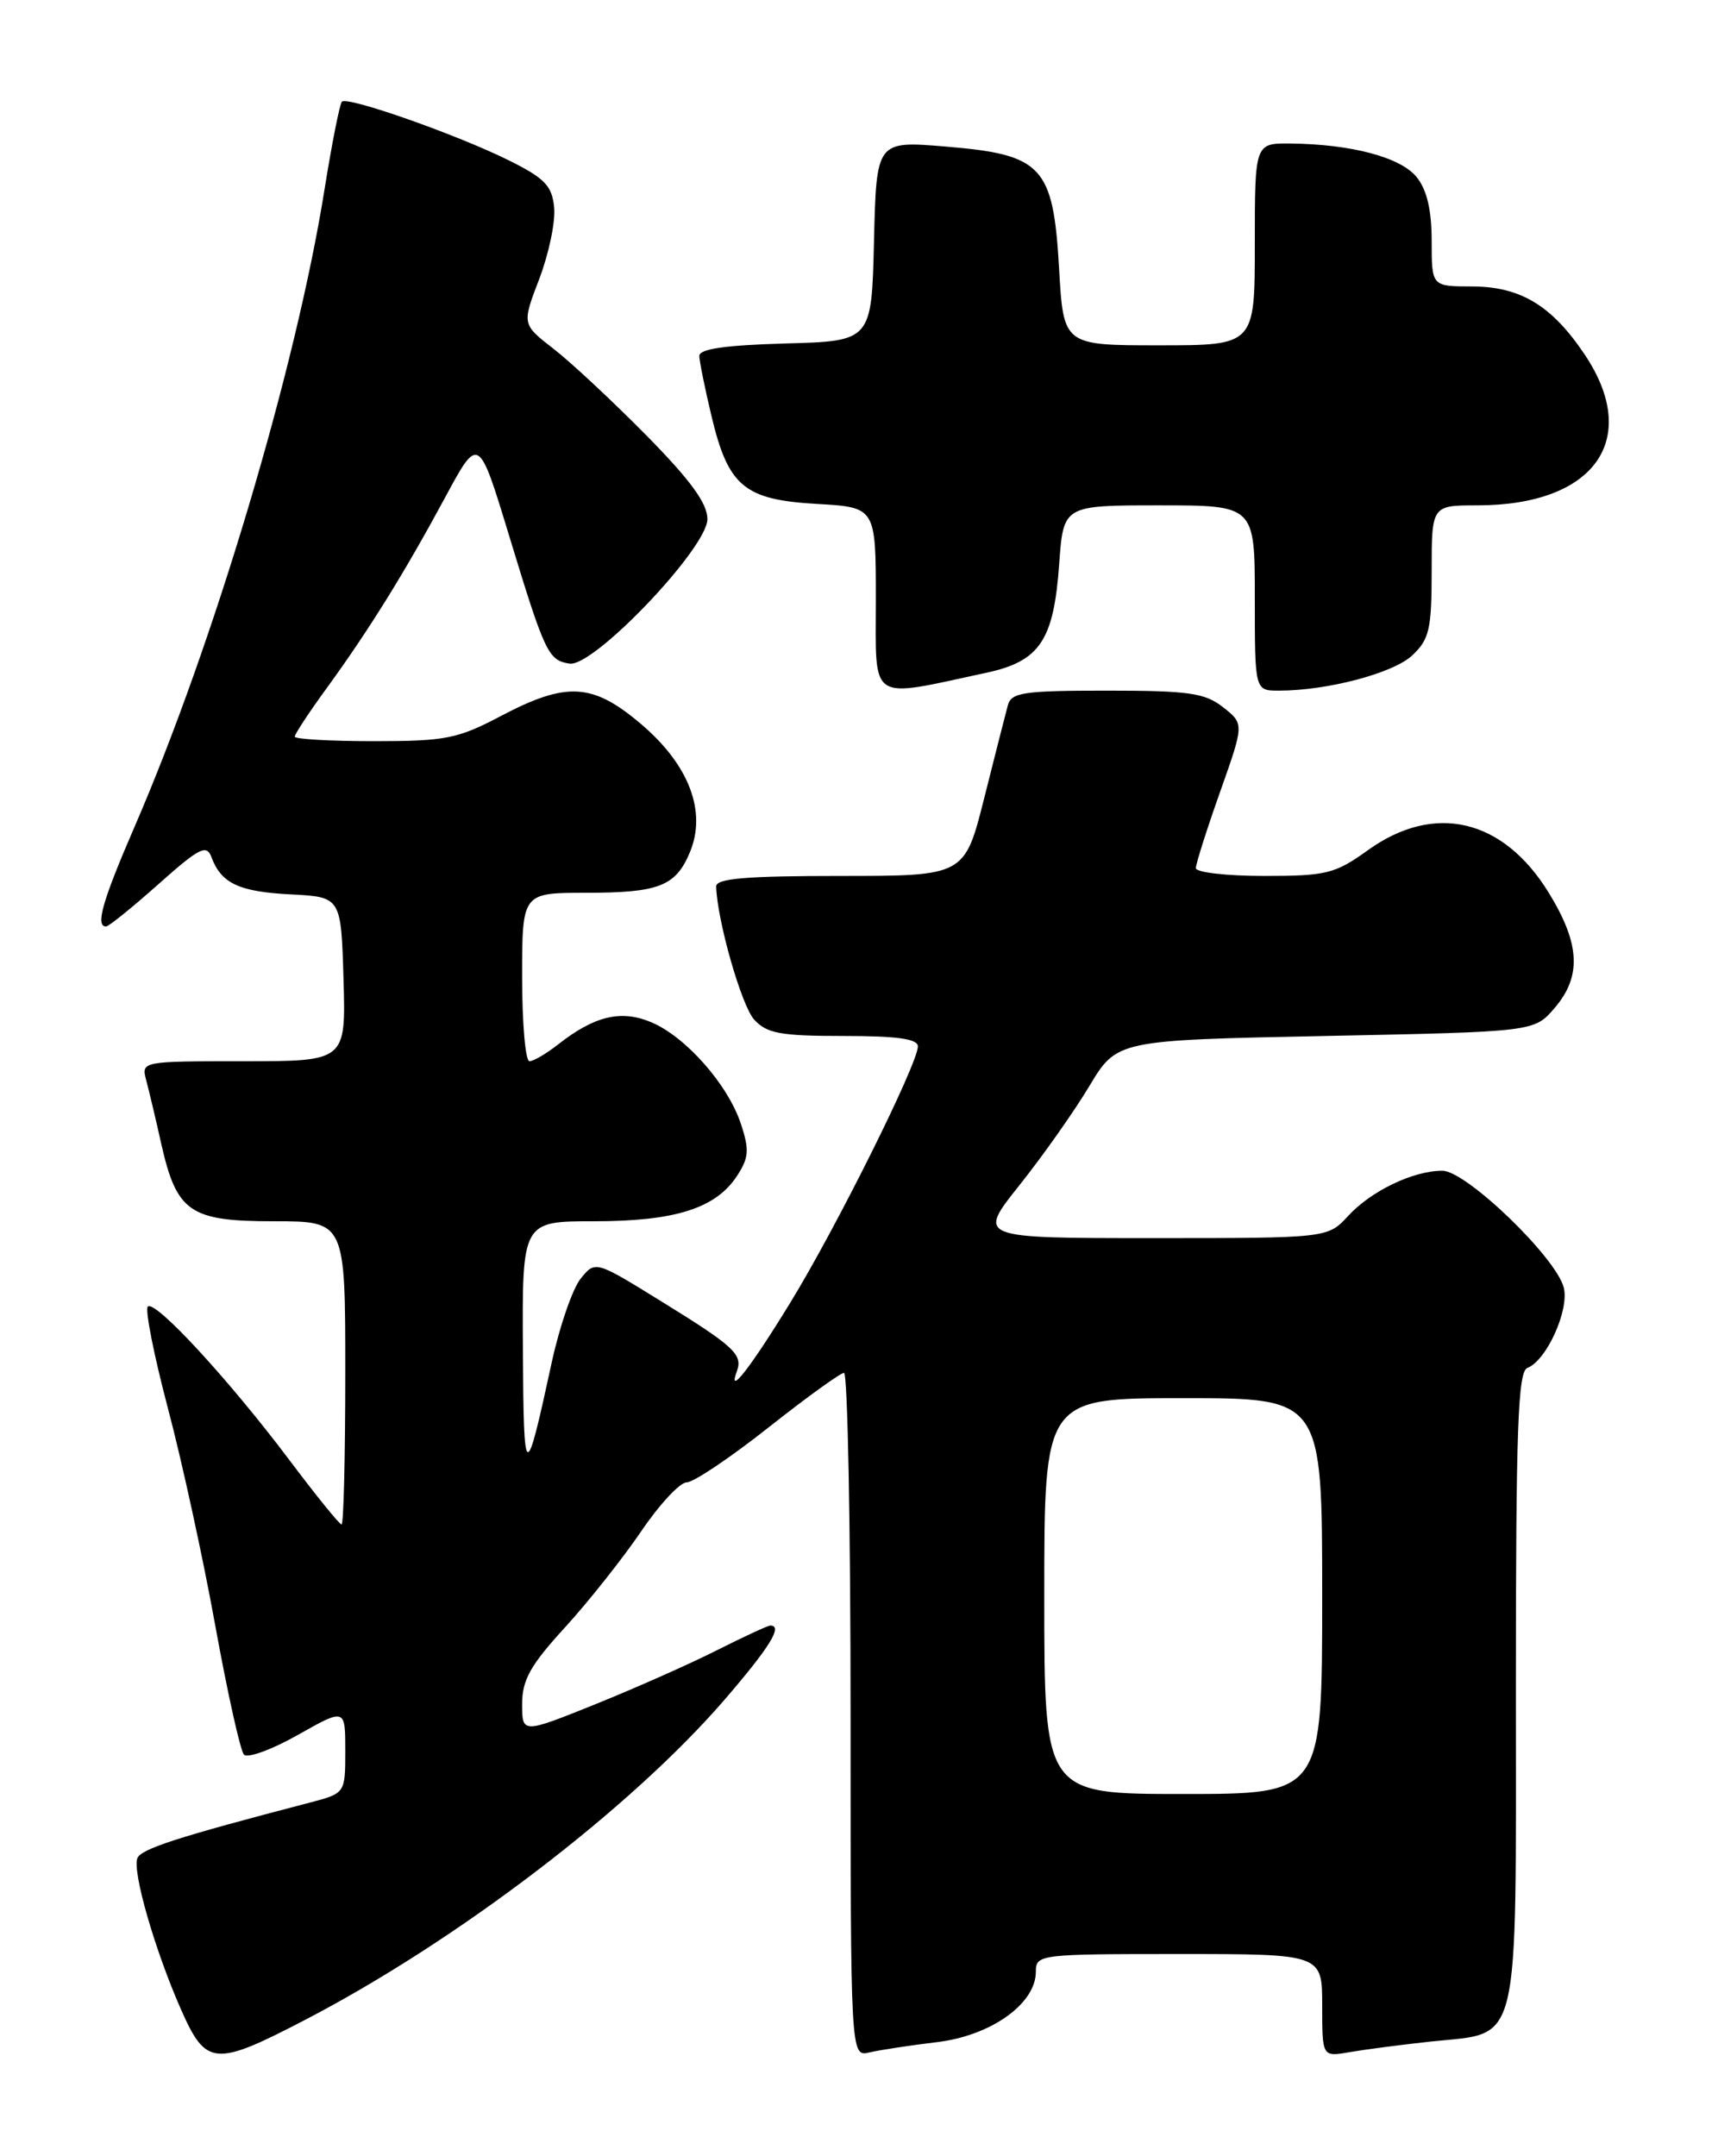 <?xml version="1.0" encoding="UTF-8" standalone="no"?>
<!DOCTYPE svg PUBLIC "-//W3C//DTD SVG 1.1//EN" "http://www.w3.org/Graphics/SVG/1.1/DTD/svg11.dtd" >
<svg xmlns="http://www.w3.org/2000/svg" xmlns:xlink="http://www.w3.org/1999/xlink" version="1.1" viewBox="0 0 204 256">
 <g >
 <path fill="currentColor"
d=" M 36.26 239.80 C 54.35 230.39 74.90 214.70 86.02 201.82 C 91.41 195.57 93.00 193.00 91.47 193.00 C 91.18 193.00 88.35 194.31 85.17 195.91 C 82.00 197.52 75.48 200.41 70.70 202.34 C 62.00 205.84 62.00 205.84 62.00 202.31 C 62.00 199.46 62.98 197.71 67.07 193.24 C 69.86 190.19 73.92 185.06 76.11 181.85 C 78.29 178.63 80.73 176.00 81.54 176.00 C 82.35 176.00 86.71 173.07 91.23 169.50 C 95.75 165.93 99.80 163.00 100.22 163.00 C 100.65 163.00 101.00 181.27 101.00 203.61 C 101.00 244.22 101.00 244.22 103.25 243.68 C 104.49 243.39 108.10 242.84 111.27 242.46 C 117.68 241.69 123.00 237.90 123.00 234.10 C 123.00 232.05 123.40 232.00 140.00 232.00 C 157.00 232.00 157.00 232.00 157.00 238.11 C 157.00 244.22 157.00 244.22 160.25 243.65 C 162.04 243.34 166.38 242.77 169.90 242.39 C 180.66 241.24 180.00 243.99 180.00 200.47 C 180.00 169.56 180.24 162.84 181.37 162.41 C 183.64 161.54 186.35 155.54 185.69 152.89 C 184.79 149.30 174.10 139.00 171.27 139.00 C 167.81 139.00 162.82 141.39 160.08 144.37 C 157.65 147.00 157.65 147.00 136.85 147.00 C 116.04 147.00 116.04 147.00 121.05 140.72 C 123.81 137.26 127.54 131.97 129.34 128.97 C 132.62 123.50 132.62 123.50 157.40 123.00 C 182.18 122.50 182.18 122.50 184.59 119.69 C 187.83 115.92 187.63 112.06 183.90 105.99 C 178.49 97.19 170.32 95.27 162.43 100.94 C 158.52 103.75 157.51 104.00 150.09 104.00 C 145.64 104.00 142.00 103.58 142.00 103.07 C 142.00 102.56 143.29 98.50 144.87 94.04 C 147.74 85.94 147.74 85.94 145.23 83.97 C 143.08 82.27 141.16 82.00 131.43 82.00 C 121.52 82.00 120.08 82.21 119.67 83.75 C 119.41 84.71 118.15 89.66 116.87 94.75 C 114.54 104.00 114.54 104.00 99.77 104.00 C 88.60 104.00 85.01 104.30 85.04 105.25 C 85.15 109.26 88.04 119.38 89.54 121.04 C 91.04 122.70 92.65 123.00 100.15 123.00 C 106.57 123.00 109.00 123.34 108.99 124.25 C 108.96 126.35 99.27 145.82 93.82 154.70 C 89.07 162.45 86.35 165.93 87.50 162.80 C 88.23 160.82 87.16 159.84 78.59 154.55 C 70.69 149.66 70.69 149.66 68.95 151.81 C 67.99 153.00 66.45 157.46 65.52 161.73 C 62.38 176.25 62.18 176.17 62.09 160.25 C 62.00 145.00 62.00 145.00 70.53 145.00 C 80.16 145.00 84.99 143.47 87.51 139.62 C 88.92 137.47 89.00 136.52 87.98 133.45 C 86.44 128.77 81.41 123.07 77.31 121.36 C 73.72 119.86 70.58 120.62 66.25 124.02 C 64.86 125.11 63.34 126.00 62.87 126.00 C 62.39 126.00 62.00 121.50 62.00 116.00 C 62.00 106.00 62.00 106.00 69.57 106.00 C 78.25 106.00 80.25 105.22 81.93 101.16 C 83.92 96.37 81.84 90.87 76.23 86.06 C 70.41 81.08 67.33 80.88 59.50 85.00 C 54.34 87.72 52.91 88.00 44.40 88.00 C 39.23 88.00 35.00 87.76 35.00 87.46 C 35.00 87.16 36.70 84.57 38.79 81.71 C 43.81 74.80 47.98 68.09 52.84 59.09 C 56.83 51.69 56.83 51.69 60.45 63.59 C 64.71 77.58 65.10 78.41 67.64 78.79 C 70.50 79.22 84.00 65.06 84.00 61.63 C 84.00 59.76 81.98 57.00 76.75 51.69 C 72.76 47.65 67.81 43.03 65.74 41.42 C 61.97 38.50 61.97 38.50 64.04 33.10 C 65.17 30.13 65.97 26.32 65.80 24.63 C 65.55 22.05 64.69 21.16 60.40 19.03 C 54.25 15.98 41.26 11.41 40.60 12.07 C 40.34 12.33 39.41 17.03 38.53 22.52 C 35.14 43.75 25.36 76.53 15.94 98.25 C 12.17 106.95 11.30 110.00 12.59 110.00 C 12.91 110.00 15.71 107.74 18.81 104.98 C 23.67 100.65 24.53 100.21 25.11 101.77 C 26.26 104.88 28.38 105.88 34.53 106.19 C 40.50 106.50 40.50 106.50 40.79 116.25 C 41.07 126.00 41.07 126.00 28.92 126.00 C 16.81 126.00 16.77 126.01 17.36 128.25 C 17.69 129.49 18.49 132.85 19.13 135.73 C 20.98 143.94 22.52 145.00 32.54 145.00 C 41.00 145.00 41.00 145.00 41.00 163.00 C 41.00 172.90 40.80 181.00 40.56 181.00 C 40.31 181.00 37.50 177.53 34.31 173.28 C 27.12 163.73 18.40 154.29 17.55 155.13 C 17.20 155.47 18.27 160.87 19.92 167.13 C 21.58 173.38 24.12 185.03 25.56 193.00 C 27.01 200.97 28.54 207.87 28.97 208.33 C 29.40 208.78 32.29 207.73 35.38 205.98 C 41.00 202.81 41.00 202.81 41.00 207.87 C 41.00 212.92 41.00 212.92 36.75 214.03 C 21.07 218.12 16.74 219.52 16.31 220.63 C 15.70 222.23 18.40 231.58 21.50 238.60 C 24.47 245.32 25.50 245.40 36.26 239.80 Z  M 117.06 79.89 C 123.47 78.52 125.12 76.07 125.77 66.97 C 126.27 60.00 126.27 60.00 137.63 60.00 C 149.00 60.00 149.00 60.00 149.00 71.00 C 149.00 82.00 149.00 82.00 151.86 82.00 C 157.60 82.00 165.45 79.93 167.70 77.81 C 169.72 75.91 170.00 74.70 170.00 67.83 C 170.00 60.00 170.00 60.00 175.43 60.00 C 189.36 60.00 194.93 52.15 188.16 42.08 C 184.26 36.26 180.52 34.01 174.75 34.01 C 170.00 34.00 170.00 34.00 170.00 28.61 C 170.00 24.93 169.43 22.52 168.21 21.02 C 166.31 18.67 160.47 17.12 153.25 17.04 C 149.00 17.00 149.00 17.00 149.00 29.00 C 149.00 41.00 149.00 41.00 137.64 41.00 C 126.28 41.00 126.28 41.00 125.76 31.89 C 125.06 19.71 123.80 18.35 112.28 17.40 C 104.07 16.72 104.07 16.72 103.78 28.61 C 103.50 40.50 103.50 40.50 93.25 40.78 C 86.01 40.99 83.01 41.43 83.04 42.28 C 83.06 42.95 83.71 46.16 84.49 49.42 C 86.47 57.75 88.39 59.34 96.99 59.83 C 104.00 60.23 104.00 60.23 104.00 71.24 C 104.00 83.56 103.01 82.91 117.06 79.89 Z  M 124.00 189.50 C 124.00 166.00 124.00 166.00 140.50 166.00 C 157.00 166.00 157.00 166.00 157.00 189.50 C 157.00 213.00 157.00 213.00 140.50 213.00 C 124.00 213.00 124.00 213.00 124.00 189.50 Z "/>
</g>
</svg>